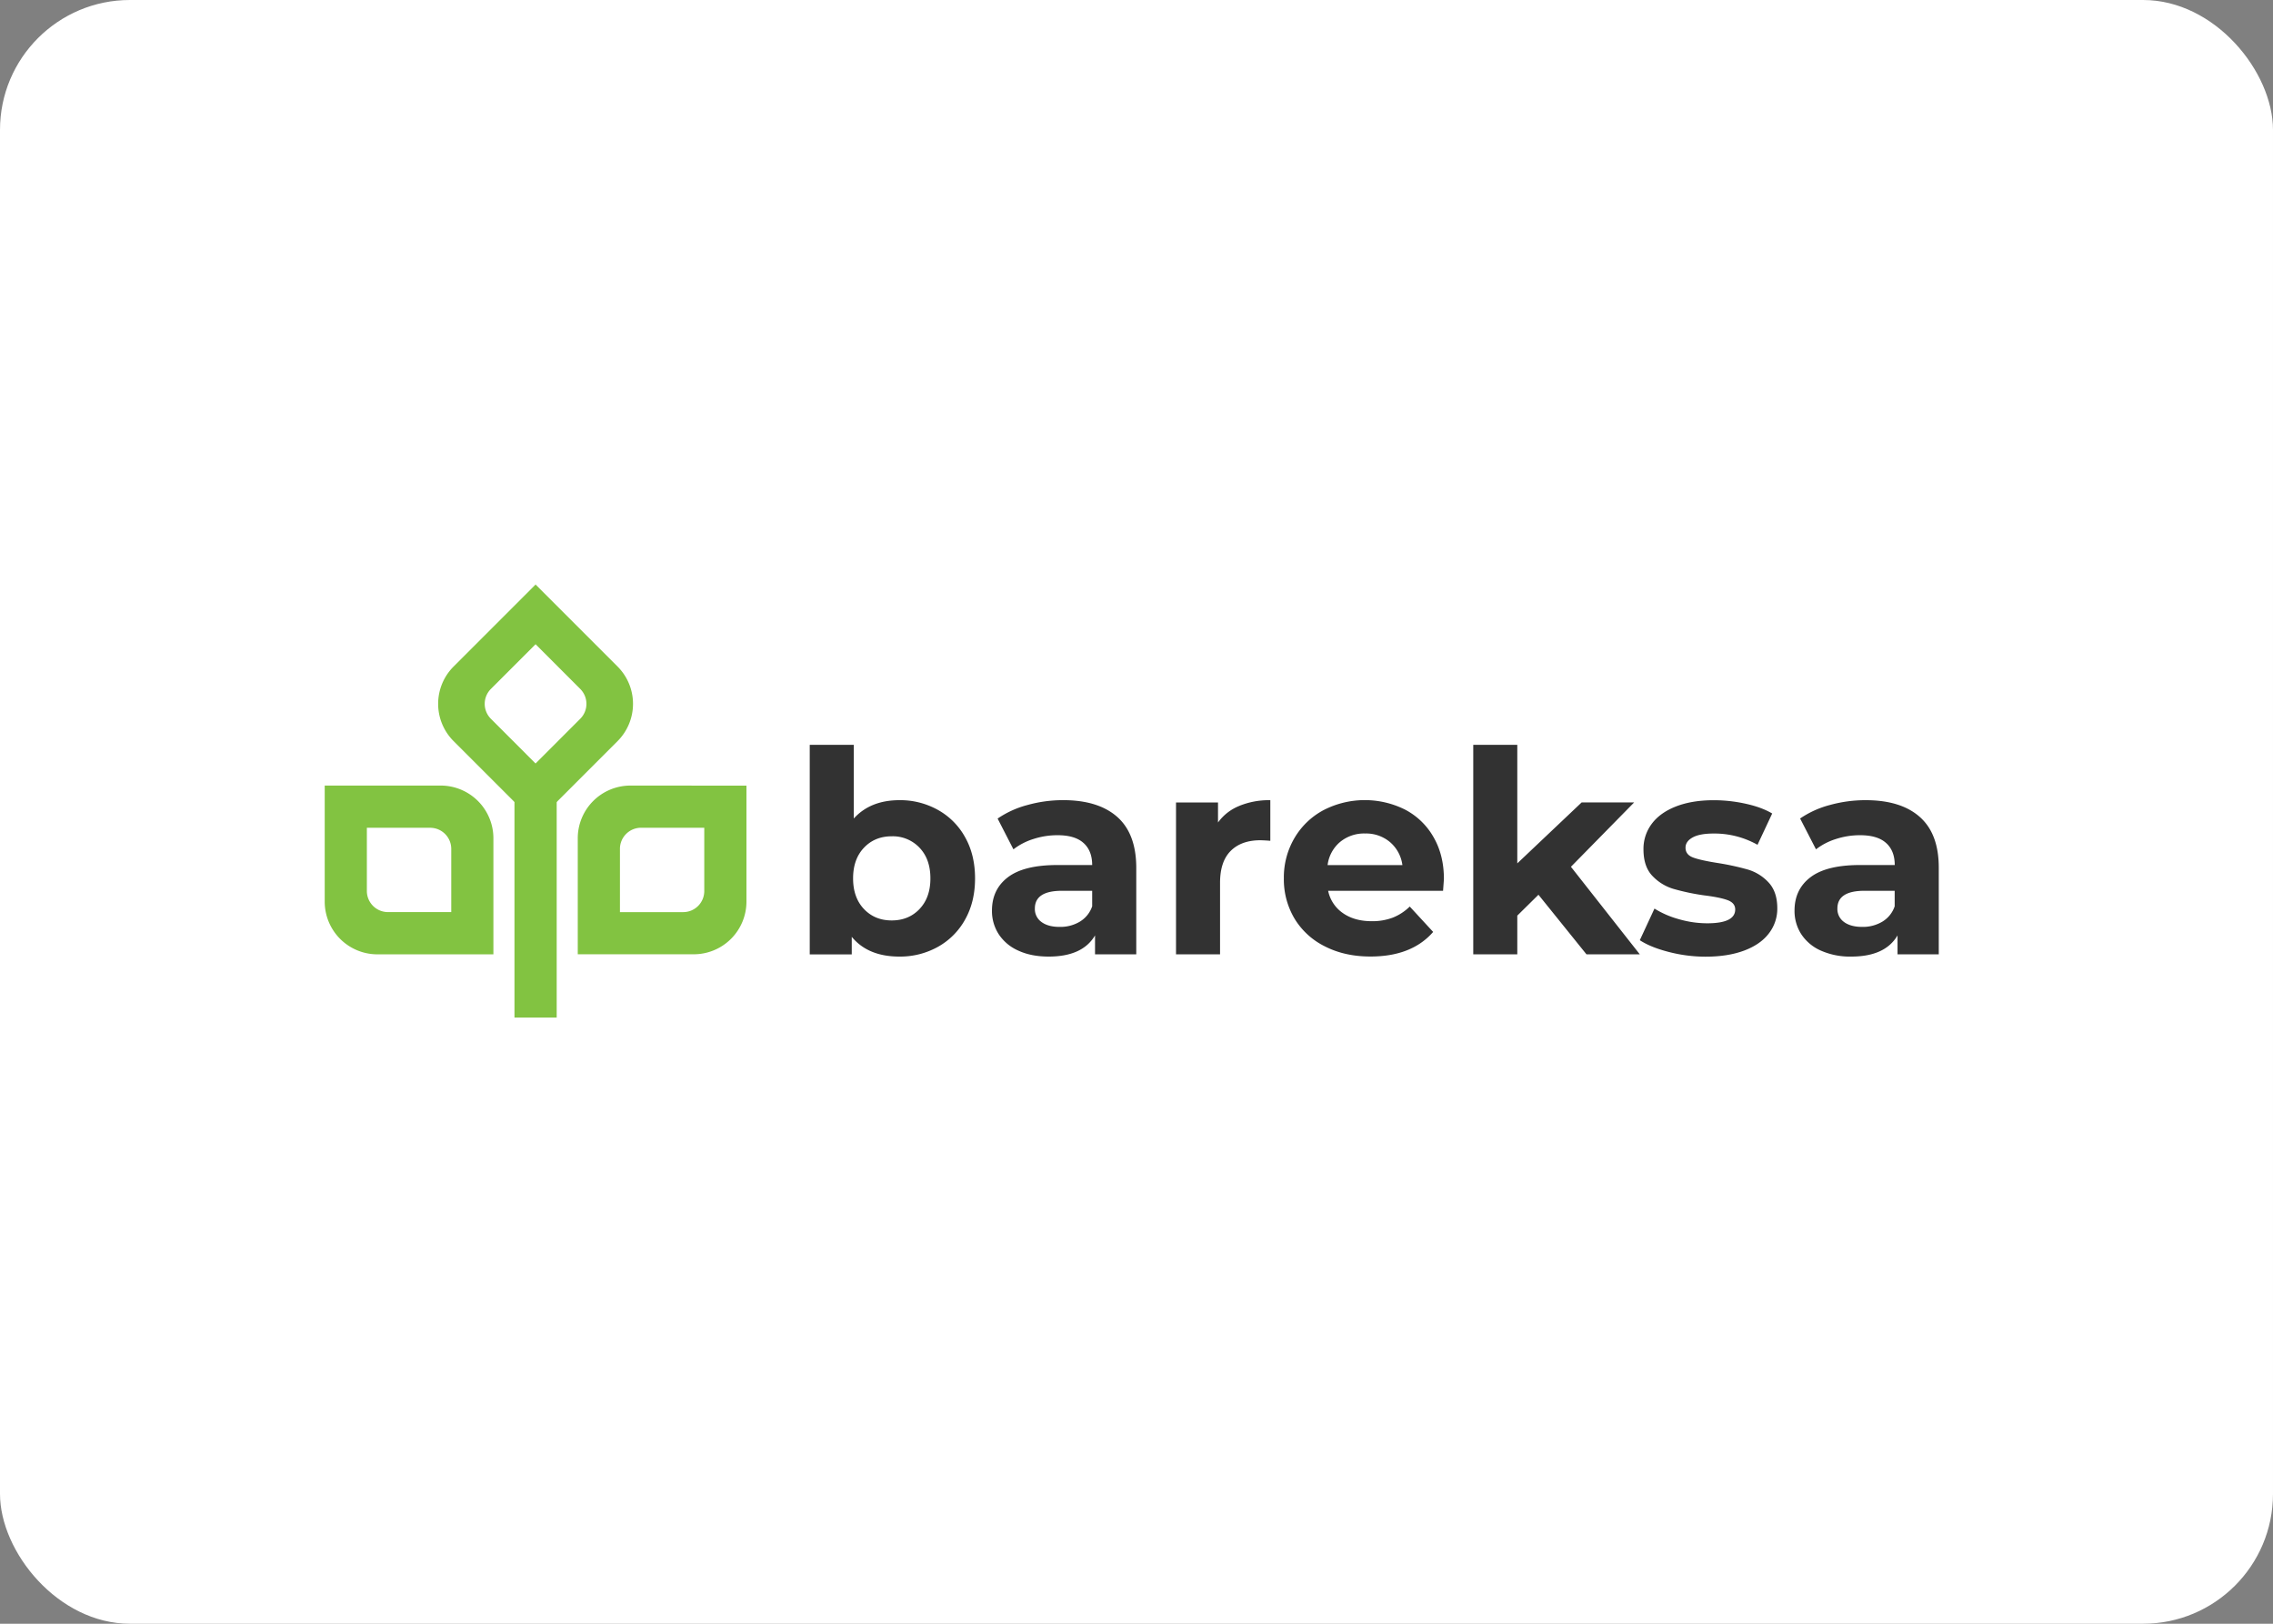 <svg xmlns="http://www.w3.org/2000/svg" width="70" height="50" fill="none" viewBox="0 0 70 50">
  <rect x="0" y="0" width="70" height="50" fill="#808080" stroke="none"/>
  <g clip-path="url(#a)">
    <rect width="70" height="50" fill="#fff" rx="4"/>
    <g clip-path="url(#b)">
      <path fill="#323232" d="M28.885 24.94c.353.196.644.489.838.843.203.361.305.783.305 1.265 0 .482-.102.903-.305 1.265a2.153 2.153 0 0 1-.838.843 2.387 2.387 0 0 1-1.187.3c-.644 0-1.134-.203-1.467-.608v.54h-1.294v-6.452h1.356v2.269c.342-.377.812-.565 1.409-.565.414-.005.821.099 1.183.3Zm-.566 3.05c.223-.234.334-.548.334-.942 0-.394-.111-.709-.334-.943a1.13 1.13 0 0 0-.856-.353c-.348 0-.634.117-.857.353-.222.234-.334.549-.334.943 0 .394.112.708.334.943.223.235.508.352.856.352.349 0 .634-.118.857-.352Zm6.09-2.833c.388.345.582.865.584 1.56v2.67h-1.27v-.583c-.256.434-.73.652-1.427.652-.359 0-.67-.061-.934-.183a1.392 1.392 0 0 1-.604-.504 1.312 1.312 0 0 1-.209-.73c0-.435.164-.777.491-1.026.328-.25.833-.375 1.517-.376h1.078c0-.295-.09-.523-.27-.682-.179-.16-.448-.238-.808-.236-.25 0-.497.04-.734.117a1.94 1.94 0 0 0-.613.318l-.487-.948c.28-.19.59-.332.918-.417.358-.1.727-.15 1.099-.15.724 0 1.28.173 1.669.518Zm-1.157 3.225a.882.882 0 0 0 .383-.474v-.478h-.93c-.557 0-.835.182-.835.547a.488.488 0 0 0 .204.414c.137.101.323.152.561.151.217.005.43-.05.618-.16Zm4.917-3.568a2.43 2.43 0 0 1 .952-.174v1.251a4.822 4.822 0 0 0-.305-.017c-.39 0-.693.108-.913.326-.219.217-.329.543-.33.98v2.207h-1.356V24.71h1.293v.617c.167-.23.395-.407.659-.512Zm6.271 2.616h-3.538a1.1 1.1 0 0 0 .453.686c.237.167.533.25.886.25.221.005.44-.032.648-.108a1.56 1.56 0 0 0 .526-.343l.721.782c-.44.505-1.083.757-1.93.757-.528 0-.994-.103-1.4-.31a2.263 2.263 0 0 1-.938-.855 2.358 2.358 0 0 1-.33-1.243 2.39 2.39 0 0 1 .326-1.239c.213-.364.523-.662.895-.86a2.772 2.772 0 0 1 2.517-.014c.366.193.67.487.873.848.212.368.318.795.318 1.282 0 .019-.009.141-.026.367Zm-3.172-1.502a1.109 1.109 0 0 0-.383.712h2.304a1.122 1.122 0 0 0-.383-.71 1.144 1.144 0 0 0-.764-.264 1.16 1.16 0 0 0-.774.262Zm6.111 1.624-.652.643v1.191h-1.356v-6.45h1.356v3.65l1.982-1.877h1.617l-1.947 1.982 2.12 2.695h-1.642l-1.478-1.834Zm4.007 1.76c-.37-.095-.666-.216-.886-.36l.452-.974c.235.146.49.256.756.328.283.082.575.124.87.125.573 0 .86-.142.86-.426 0-.133-.078-.229-.235-.287-.156-.058-.397-.107-.721-.147a6.931 6.931 0 0 1-.948-.2 1.468 1.468 0 0 1-.647-.4c-.183-.191-.274-.464-.274-.817a1.28 1.28 0 0 1 .256-.787c.171-.229.42-.407.748-.535.327-.127.714-.191 1.16-.191.332 0 .663.037.987.109.327.072.598.172.813.3l-.452.964a2.703 2.703 0 0 0-1.348-.347c-.29 0-.507.04-.652.122-.144.08-.217.185-.217.313 0 .145.078.246.235.304.156.058.405.113.747.167.317.049.63.117.94.204.242.072.462.209.634.395.18.192.27.458.27.8.003.28-.09.553-.262.774-.173.226-.427.401-.76.526-.333.124-.729.187-1.187.187-.384 0-.767-.05-1.139-.147Zm7.737-4.155c.39.345.584.865.584 1.56v2.67h-1.27v-.583c-.254.434-.729.652-1.424.652a2.21 2.21 0 0 1-.935-.183 1.39 1.39 0 0 1-.604-.504 1.313 1.313 0 0 1-.209-.73c0-.435.164-.777.491-1.026.328-.25.833-.375 1.517-.376h1.078c0-.295-.09-.523-.27-.682-.18-.16-.449-.238-.808-.236-.25 0-.497.04-.734.117-.222.069-.43.176-.613.318l-.489-.95c.28-.19.59-.331.918-.416a4.105 4.105 0 0 1 1.1-.148c.724 0 1.28.172 1.668.517Zm-1.156 3.225a.88.88 0 0 0 .382-.474v-.478h-.93c-.556 0-.834.182-.834.547a.49.49 0 0 0 .204.414c.136.1.323.151.56.151.217.005.43-.05.618-.16Z"/>
      <path fill="#82C341" d="M17.144 23.703h-1.3v7.63h1.3v-7.63ZM10 24.19v3.573a1.623 1.623 0 0 0 1.623 1.624h3.572v-3.572a1.624 1.624 0 0 0-1.623-1.625H10Zm3.897 3.896h-1.949a.65.65 0 0 1-.65-.649V25.49h1.949a.65.65 0 0 1 .65.65v1.947Zm5.519-3.896a1.623 1.623 0 0 0-1.623 1.624v3.571h3.572a1.623 1.623 0 0 0 1.623-1.622v-3.571l-3.572-.002Zm-.324 1.948a.65.65 0 0 1 .65-.649h1.947v1.948a.649.649 0 0 1-.649.65h-1.948v-1.949Z"/>
      <path fill="#82C341" d="M13.968 20.526a1.623 1.623 0 0 0 0 2.294l2.526 2.526 2.526-2.526a1.624 1.624 0 0 0 0-2.294L16.494 18l-2.526 2.526Zm1.149 1.607a.65.65 0 0 1 0-.918l1.377-1.377 1.376 1.377a.65.65 0 0 1 0 .918l-1.377 1.377-1.376-1.377Z"/>
    </g>
  </g>
  <defs>
    <clipPath id="a">
      <path fill="#fff" d="M0 0h70v50H0z"/>
    </clipPath>
    <clipPath id="b">
      <path fill="#fff" d="M10 18h50v13.333H10z"/>
    </clipPath>
  </defs>
</svg>
